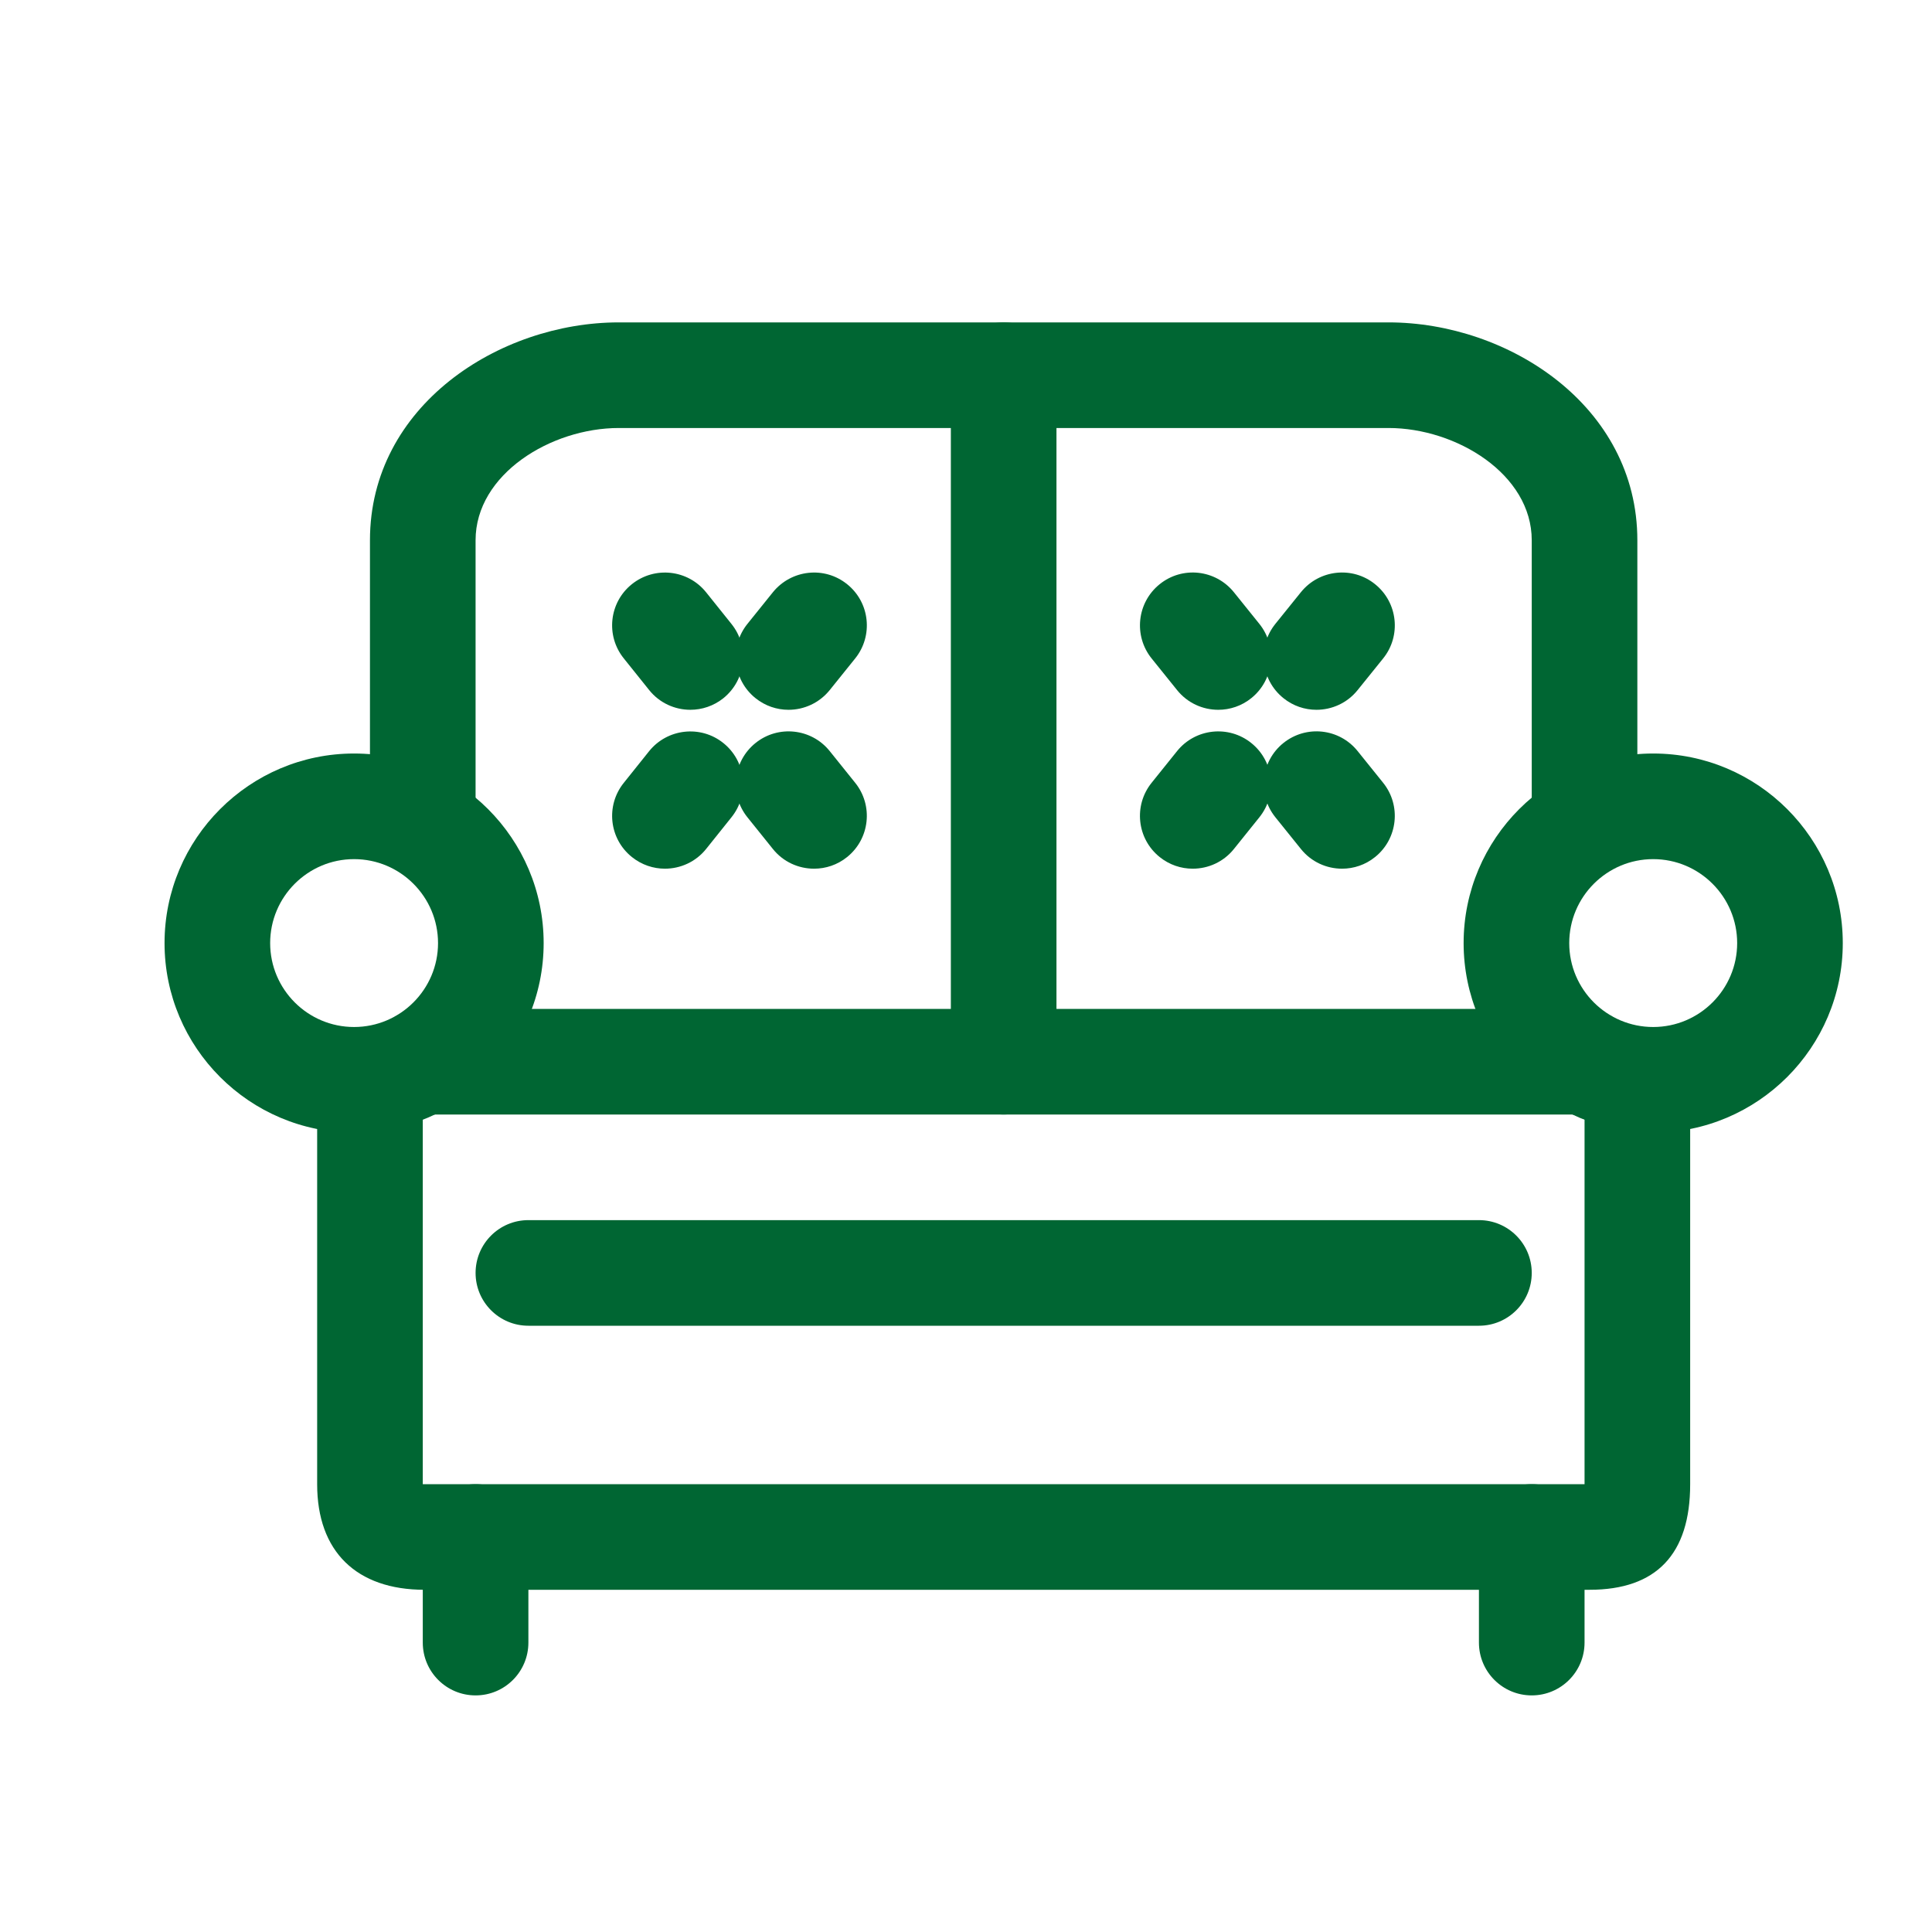 <svg width="24px" height="24px" viewBox="0 0 24 24" fill="none" xmlns="http://www.w3.org/2000/svg">
<g
   id="g5415"
   transform="matrix(0.041,0,0,0.041,2.044,2.109)"
   style="fill:#006633;fill-opacity:1;opacity:1">
	<g
   id="g5413"
   style="fill:#006633;fill-opacity:1">
		<path
   d="M 370.848,46.24 H 137.632 c -36.256,0 -75.392,25.248 -75.392,66.016 v 77.984 c 0,8.832 7.152,16 16,16 8.848,0 16,-7.168 16,-16 v -77.984 c 0,-20.048 22.88,-34.016 43.392,-34.016 h 233.216 c 20.512,0 43.392,13.968 43.392,34.016 v 77.984 c 0,8.832 7.152,16 16,16 8.848,0 16,-7.168 16,-16 v -77.984 c 0,-40.768 -39.136,-66.016 -75.392,-66.016 z"
   id="path5411"
   style="fill:#006633;fill-opacity:1" />
	</g>
</g>
<g
   id="g5421"
   transform="matrix(0.041,0,0,0.041,2.044,2.109)"
   style="fill:#006633;fill-opacity:1;opacity:1">
	<g
   id="g5419"
   style="fill:#006633;fill-opacity:1">
		<path
   d="M 57.424,176.864 C 25.76,176.864 0,202.64 0,234.304 c 0,31.664 25.76,57.424 57.424,57.424 31.68,0 57.44,-25.776 57.44,-57.424 0,-31.68 -25.776,-57.44 -57.44,-57.44 z m 0,82.864 C 43.408,259.728 32,248.336 32,234.304 c 0,-14.032 11.408,-25.44 25.424,-25.44 14.032,0 25.44,11.424 25.44,25.44 0,14.016 -11.408,25.424 -25.44,25.424 z"
   id="path5417"
   style="fill:#006633;fill-opacity:1" />
	</g>
</g>
<g
   id="g5427"
   transform="matrix(0.041,0,0,0.041,2.044,2.109)"
   style="fill:#006633;fill-opacity:1;opacity:1">
	<g
   id="g5425"
   style="fill:#006633;fill-opacity:1">
		<path
   d="m 446.24,270.24 c -8.848,0 -16,7.168 -16,16 v 112 H 78.784 c -0.192,0 -0.368,0 -0.544,0 v -112 c 0,-8.832 -7.152,-16 -16,-16 -8.848,0 -16,7.168 -16,16 v 112.048 c 0,20.304 11.856,31.952 32.544,31.952 H 431.76 c 20.224,0 30.48,-10.752 30.48,-31.952 V 286.24 c 0,-8.832 -7.152,-16 -16,-16 z"
   id="path5423"
   style="fill:#006633;fill-opacity:1" />
	</g>
</g>
<g
   id="g5433"
   transform="matrix(0.041,0,0,0.041,2.044,2.109)"
   style="fill:#006633;fill-opacity:1;opacity:1">
	<g
   id="g5431"
   style="fill:#006633;fill-opacity:1">
		<path
   d="m 451.04,176.864 c -31.68,0 -57.44,25.776 -57.44,57.44 0,31.664 25.776,57.424 57.44,57.424 31.664,0 57.44,-25.776 57.44,-57.424 0,-31.68 -25.76,-57.44 -57.44,-57.44 z m 0,82.864 c -14.032,0 -25.44,-11.392 -25.44,-25.424 0,-14.032 11.408,-25.44 25.44,-25.44 14.032,0 25.44,11.424 25.44,25.44 0,14.016 -11.408,25.424 -25.44,25.424 z"
   id="path5429"
   style="fill:#006633;fill-opacity:1" />
	</g>
</g>
<g
   id="g5439"
   transform="matrix(0.041,0,0,0.041,2.044,2.109)"
   style="fill:#006633;fill-opacity:1;opacity:1">
	<g
   id="g5437"
   style="fill:#006633;fill-opacity:1">
		<path
   d="m 430.24,254.24 h -352 c -8.848,0 -16,7.168 -16,16 0,8.832 7.152,16 16,16 h 352 c 8.848,0 16,-7.168 16,-16 0,-8.832 -7.152,-16 -16,-16 z"
   id="path5435"
   style="fill:#006633;fill-opacity:1" />
	</g>
</g>
<g
   id="g5445"
   transform="matrix(0.041,0,0,0.041,2.044,2.109)"
   style="fill:#006633;fill-opacity:1;opacity:1">
	<g
   id="g5443"
   style="fill:#006633;fill-opacity:1">
		<path
   d="m 398.24,318.24 h -288 c -8.848,0 -16,7.168 -16,16 0,8.832 7.152,16 16,16 h 288 c 8.848,0 16,-7.168 16,-16 0,-8.832 -7.152,-16 -16,-16 z"
   id="path5441"
   style="fill:#006633;fill-opacity:1" />
	</g>
</g>
<g
   id="g5451"
   transform="matrix(0.041,0,0,0.041,2.044,2.109)"
   style="fill:#006633;fill-opacity:1;opacity:1">
	<g
   id="g5449"
   style="fill:#006633;fill-opacity:1">
		<path
   d="m 206.816,125.568 c -6.88,-5.552 -16.928,-4.432 -22.496,2.432 l -7.712,9.584 c -5.536,6.88 -4.464,16.96 2.432,22.496 2.96,2.384 6.496,3.536 10.016,3.536 4.688,0 9.312,-2.048 12.48,-5.968 l 7.712,-9.584 c 5.536,-6.88 4.464,-16.96 -2.432,-22.496 z"
   id="path5447"
   style="fill:#006633;fill-opacity:1" />
	</g>
</g>
<g
   id="g5457"
   transform="matrix(0.041,0,0,0.041,2.044,2.109)"
   style="fill:#006633;fill-opacity:1;opacity:1">
	<g
   id="g5455"
   style="fill:#006633;fill-opacity:1">
		<path
   d="m 209.248,185.728 -7.712,-9.6 c -5.52,-6.88 -15.616,-7.984 -22.496,-2.432 -6.88,5.536 -7.968,15.616 -2.432,22.496 l 7.712,9.6 c 3.152,3.936 7.792,5.968 12.48,5.968 3.52,0 7.072,-1.152 10.016,-3.536 6.88,-5.536 7.968,-15.616 2.432,-22.496 z"
   id="path5453"
   style="fill:#006633;fill-opacity:1" />
	</g>
</g>
<g
   id="g5463"
   transform="matrix(0.041,0,0,0.041,2.044,2.109)"
   style="fill:#006633;fill-opacity:1;opacity:1">
	<g
   id="g5461"
   style="fill:#006633;fill-opacity:1">
		<path
   d="m 171.776,137.616 -7.68,-9.584 c -5.504,-6.88 -15.568,-8.016 -22.496,-2.48 -6.896,5.52 -8,15.6 -2.464,22.48 l 7.68,9.584 c 3.152,3.952 7.808,6 12.496,6 3.504,0 7.056,-1.152 10,-3.504 6.88,-5.536 8,-15.6 2.464,-22.496 z"
   id="path5459"
   style="fill:#006633;fill-opacity:1" />
	</g>
</g>
<g
   id="g5469"
   transform="matrix(0.041,0,0,0.041,2.044,2.109)"
   style="fill:#006633;fill-opacity:1;opacity:1">
	<g
   id="g5467"
   style="fill:#006633;fill-opacity:1">
		<path
   d="m 169.296,173.68 c -6.88,-5.52 -16.96,-4.384 -22.48,2.48 l -7.68,9.6 c -5.536,6.896 -4.432,16.96 2.48,22.48 2.96,2.368 6.48,3.52 9.984,3.52 4.688,0 9.344,-2.048 12.496,-5.984 l 7.68,-9.6 c 5.536,-6.896 4.432,-16.976 -2.48,-22.496 z"
   id="path5465"
   style="fill:#006633;fill-opacity:1" />
	</g>
</g>
<g
   id="g5475"
   transform="matrix(0.041,0,0,0.041,2.044,2.109)"
   style="fill:#006633;fill-opacity:1;opacity:1">
	<g
   id="g5473"
   style="fill:#006633;fill-opacity:1">
		<path
   d="m 366.8,125.584 c -6.864,-5.584 -16.96,-4.464 -22.496,2.4 l -7.728,9.584 c -5.552,6.864 -4.48,16.944 2.4,22.496 2.96,2.4 6.512,3.552 10.032,3.552 4.672,0 9.312,-2.032 12.464,-5.952 l 7.728,-9.584 c 5.552,-6.864 4.48,-16.944 -2.4,-22.496 z"
   id="path5471"
   style="fill:#006633;fill-opacity:1" />
	</g>
</g>
<g
   id="g5481"
   transform="matrix(0.041,0,0,0.041,2.044,2.109)"
   style="fill:#006633;fill-opacity:1;opacity:1">
	<g
   id="g5479"
   style="fill:#006633;fill-opacity:1">
		<path
   d="m 369.2,185.712 -7.728,-9.6 c -5.52,-6.864 -15.568,-7.984 -22.496,-2.416 -6.864,5.536 -7.952,15.616 -2.4,22.496 l 7.728,9.6 c 3.152,3.936 7.792,5.968 12.464,5.968 3.52,0 7.072,-1.152 10.032,-3.552 6.864,-5.536 7.952,-15.616 2.4,-22.496 z"
   id="path5477"
   style="fill:#006633;fill-opacity:1" />
	</g>
</g>
<g
   id="g5487"
   transform="matrix(0.041,0,0,0.041,2.044,2.109)"
   style="fill:#006633;fill-opacity:1;opacity:1">
	<g
   id="g5485"
   style="fill:#006633;fill-opacity:1">
		<path
   d="M 331.712,137.584 324,128 c -5.552,-6.88 -15.6,-8 -22.496,-2.432 -6.88,5.536 -7.968,15.616 -2.432,22.496 l 7.712,9.584 c 3.168,3.936 7.792,5.968 12.48,5.968 3.52,0 7.072,-1.152 10.016,-3.536 6.88,-5.536 7.968,-15.616 2.432,-22.496 z"
   id="path5483"
   style="fill:#006633;fill-opacity:1" />
	</g>
</g>
<g
   id="g5493"
   transform="matrix(0.041,0,0,0.041,2.044,2.109)"
   style="fill:#006633;fill-opacity:1;opacity:1">
	<g
   id="g5491"
   style="fill:#006633;fill-opacity:1">
		<path
   d="m 329.28,173.696 c -6.864,-5.536 -16.96,-4.448 -22.496,2.432 l -7.712,9.6 c -5.536,6.88 -4.464,16.96 2.432,22.496 2.96,2.384 6.496,3.536 10.016,3.536 4.688,0 9.328,-2.032 12.48,-5.968 l 7.712,-9.6 c 5.536,-6.88 4.464,-16.96 -2.432,-22.496 z"
   id="path5489"
   style="fill:#006633;fill-opacity:1" />
	</g>
</g>
<g
   id="g5499"
   transform="matrix(0.041,0,0,0.041,2.044,2.109)"
   style="fill:#006633;fill-opacity:1;opacity:1">
	<g
   id="g5497"
   style="fill:#006633;fill-opacity:1">
		<path
   d="m 94.24,398.24 c -8.848,0 -16,7.168 -16,16 v 32 c 0,8.832 7.152,16 16,16 8.848,0 16,-7.168 16,-16 v -32 c 0,-8.832 -7.152,-16 -16,-16 z"
   id="path5495"
   style="fill:#006633;fill-opacity:1" />
	</g>
</g>
<g
   id="g5505"
   transform="matrix(0.041,0,0,0.041,2.044,2.109)"
   style="fill:#006633;fill-opacity:1;opacity:1">
	<g
   id="g5503"
   style="fill:#006633;fill-opacity:1">
		<path
   d="m 414.24,398.24 c -8.848,0 -16,7.168 -16,16 v 32 c 0,8.832 7.152,16 16,16 8.848,0 16,-7.168 16,-16 v -32 c 0,-8.832 -7.152,-16 -16,-16 z"
   id="path5501"
   style="fill:#006633;fill-opacity:1" />
	</g>
</g>
<g
   id="g5511"
   transform="matrix(0.041,0,0,0.041,2.044,2.109)"
   style="fill:#006633;fill-opacity:1;opacity:1">
	<g
   id="g5509"
   style="fill:#006633;fill-opacity:1">
		<path
   d="m 254.24,46.24 c -8.848,0 -16,7.168 -16,16 v 208 c 0,8.832 7.152,16 16,16 8.848,0 16,-7.168 16,-16 v -208 c 0,-8.832 -7.152,-16 -16,-16 z"
   id="path5507"
   style="fill:#006633;fill-opacity:1" />
	</g>
</g>
<g
   id="g5513"
   transform="matrix(0.041,0,0,0.041,2.044,2.109)"
   style="fill:#006633;fill-opacity:1;opacity:1">
</g>
<g
   id="g5515"
   transform="matrix(0.041,0,0,0.041,2.044,2.109)"
   style="fill:#006633;fill-opacity:1;opacity:1">
</g>
<g
   id="g5517"
   transform="matrix(0.041,0,0,0.041,2.044,2.109)"
   style="fill:#006633;fill-opacity:1;opacity:1">
</g>
<g
   id="g5519"
   transform="matrix(0.041,0,0,0.041,2.044,2.109)"
   style="fill:#006633;fill-opacity:1;opacity:1">
</g>
<g
   id="g5521"
   transform="matrix(0.041,0,0,0.041,2.044,2.109)"
   style="fill:#006633;fill-opacity:1;opacity:1">
</g>
<g
   id="g5523"
   transform="matrix(0.041,0,0,0.041,2.044,2.109)"
   style="fill:#006633;fill-opacity:1;opacity:1">
</g>
<g
   id="g5525"
   transform="matrix(0.041,0,0,0.041,2.044,2.109)"
   style="fill:#006633;fill-opacity:1;opacity:1">
</g>
<g
   id="g5527"
   transform="matrix(0.041,0,0,0.041,2.044,2.109)"
   style="fill:#006633;fill-opacity:1;opacity:1">
</g>
<g
   id="g5529"
   transform="matrix(0.041,0,0,0.041,2.044,2.109)"
   style="fill:#006633;fill-opacity:1;opacity:1">
</g>
<g
   id="g5531"
   transform="matrix(0.041,0,0,0.041,2.044,2.109)"
   style="fill:#006633;fill-opacity:1;opacity:1">
</g>
<g
   id="g5533"
   transform="matrix(0.041,0,0,0.041,2.044,2.109)"
   style="fill:#006633;fill-opacity:1;opacity:1">
</g>
<g
   id="g5535"
   transform="matrix(0.041,0,0,0.041,2.044,2.109)"
   style="fill:#006633;fill-opacity:1;opacity:1">
</g>
<g
   id="g5537"
   transform="matrix(0.041,0,0,0.041,2.044,2.109)"
   style="fill:#006633;fill-opacity:1;opacity:1">
</g>
<g
   id="g5539"
   transform="matrix(0.041,0,0,0.041,2.044,2.109)"
   style="fill:#006633;fill-opacity:1;opacity:1">
</g>
<g
   id="g5541"
   transform="matrix(0.041,0,0,0.041,2.044,2.109)"
   style="fill:#006633;fill-opacity:1;opacity:1">
</g>
</svg>
